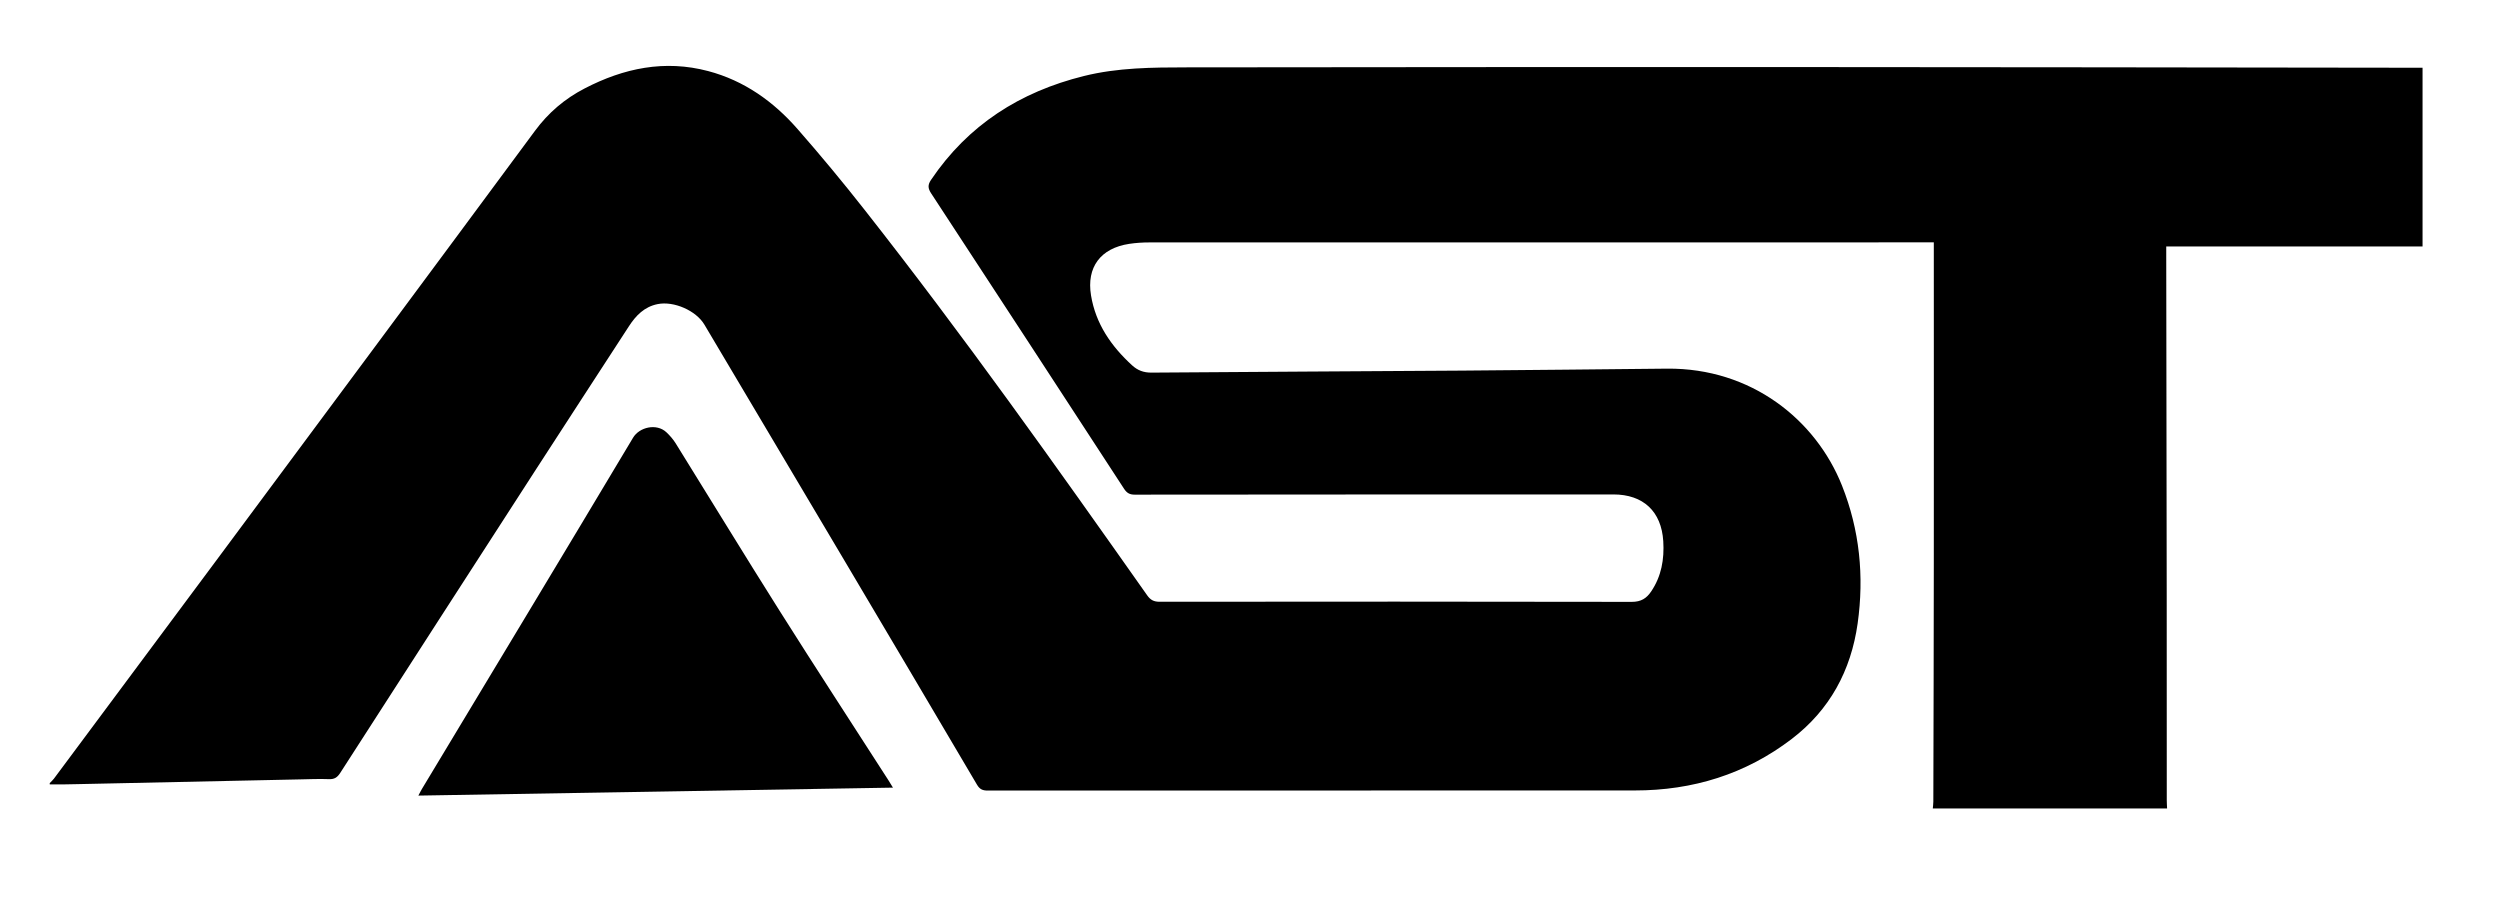 <?xml version="1.0" encoding="utf-8"?>
<!-- Generator: Adobe Illustrator 25.4.1, SVG Export Plug-In . SVG Version: 6.00 Build 0)  -->
<svg version="1.1" id="Layer_1" xmlns="http://www.w3.org/2000/svg" xmlns:xlink="http://www.w3.org/1999/xlink" x="0px" y="0px"
	 viewBox="0 0 471 170" style="enable-background:new 0 0 471 170;" xml:space="preserve">
<g>
	<path d="M9.37,147.78c0-0.08,0-0.16,0-0.24c0.26-0.28,0.56-0.53,0.79-0.84c10.13-13.61,20.26-27.21,30.38-40.83
		c20.09-27.06,40.2-54.1,60.24-81.21c2.54-3.44,5.62-6.06,9.37-8c7.38-3.83,15.07-5.44,23.27-3.27c6.79,1.8,12.29,5.72,16.84,10.92
		c4.34,4.95,8.55,10.03,12.62,15.21c18.57,23.61,35.95,48.1,53.25,72.64c0.62,0.88,1.26,1.21,2.33,1.21
		c29.66-0.03,59.32-0.04,88.98,0.02c1.74,0,2.77-0.67,3.64-1.96c1.94-2.87,2.49-6.07,2.28-9.47c-0.35-5.61-3.76-8.81-9.41-8.81
		c-30.06,0.01-60.12,0-90.18,0.04c-0.97,0-1.49-0.33-2-1.11c-12.09-18.56-24.2-37.12-36.34-55.65c-0.61-0.93-0.67-1.58-0.04-2.52
		c6.99-10.38,16.8-16.61,28.82-19.59c6.39-1.59,12.9-1.62,19.42-1.63c36.58-0.03,73.15-0.08,109.73-0.06
		c40.53,0.01,81.07,0.08,121.6,0.13c0.46,0,0.93,0,1.45,0c0,11.29,0,22.41,0,33.67c-16.1,0-32.14,0-48.29,0c0,0.7,0,1.25,0,1.8
		c0.03,21.32,0.07,42.64,0.09,63.97c0.01,12.86,0,25.72,0.01,38.57c0,0.52,0.04,1.03,0.06,1.55c-14.71,0-29.42,0-44.14,0
		c0.03-0.43,0.1-0.87,0.1-1.3c0.04-14.93,0.08-29.86,0.09-44.8c0.02-19.73,0-39.45,0-59.18c0-0.43,0-0.85,0-1.38
		c-0.56,0-0.95,0-1.34,0c-48.81,0-97.62,0-146.42,0.01c-1.27,0-2.56,0.08-3.82,0.27c-5.4,0.82-8.08,4.39-7.2,9.72
		c0.88,5.35,3.8,9.56,7.73,13.16c1.05,0.96,2.18,1.39,3.66,1.38c19.51-0.16,39.01-0.24,58.52-0.38c12.87-0.09,25.74-0.25,38.61-0.37
		c15.89-0.14,28.02,9.63,32.96,22.03c3.33,8.38,4.2,17.08,2.95,25.98c-1.25,8.87-5.25,16.28-12.41,21.75
		c-8.7,6.65-18.65,9.71-29.56,9.71c-40.65,0.01-81.31,0-121.96,0.02c-0.95,0-1.49-0.27-1.98-1.1c-8.24-13.98-16.5-27.94-24.78-41.9
		c-8.85-14.93-17.72-29.86-26.58-44.78c-1.57-2.65-5.76-4.48-8.8-3.87c-2.51,0.5-4.11,2.15-5.43,4.19
		c-5.82,8.97-11.67,17.93-17.48,26.92c-12.32,19.07-24.63,38.14-36.91,57.23c-0.54,0.83-1.08,1.2-2.1,1.16
		c-1.88-0.07-3.76,0.01-5.63,0.05c-13.91,0.29-27.81,0.6-41.72,0.89C12.89,147.8,11.13,147.78,9.37,147.78z"/>
	<path d="M78.82,149.89c0.27-0.5,0.45-0.88,0.67-1.25c13.27-22.05,26.57-44.07,39.77-66.16c1.2-2.02,4.43-2.77,6.28-1.05
		c0.66,0.62,1.28,1.33,1.76,2.1c6.53,10.5,12.96,21.07,19.56,31.52c6.77,10.73,13.71,21.36,20.57,32.03
		c0.23,0.36,0.45,0.74,0.8,1.31C138.36,148.89,108.67,149.39,78.82,149.89z"/>
</g>
</svg>
